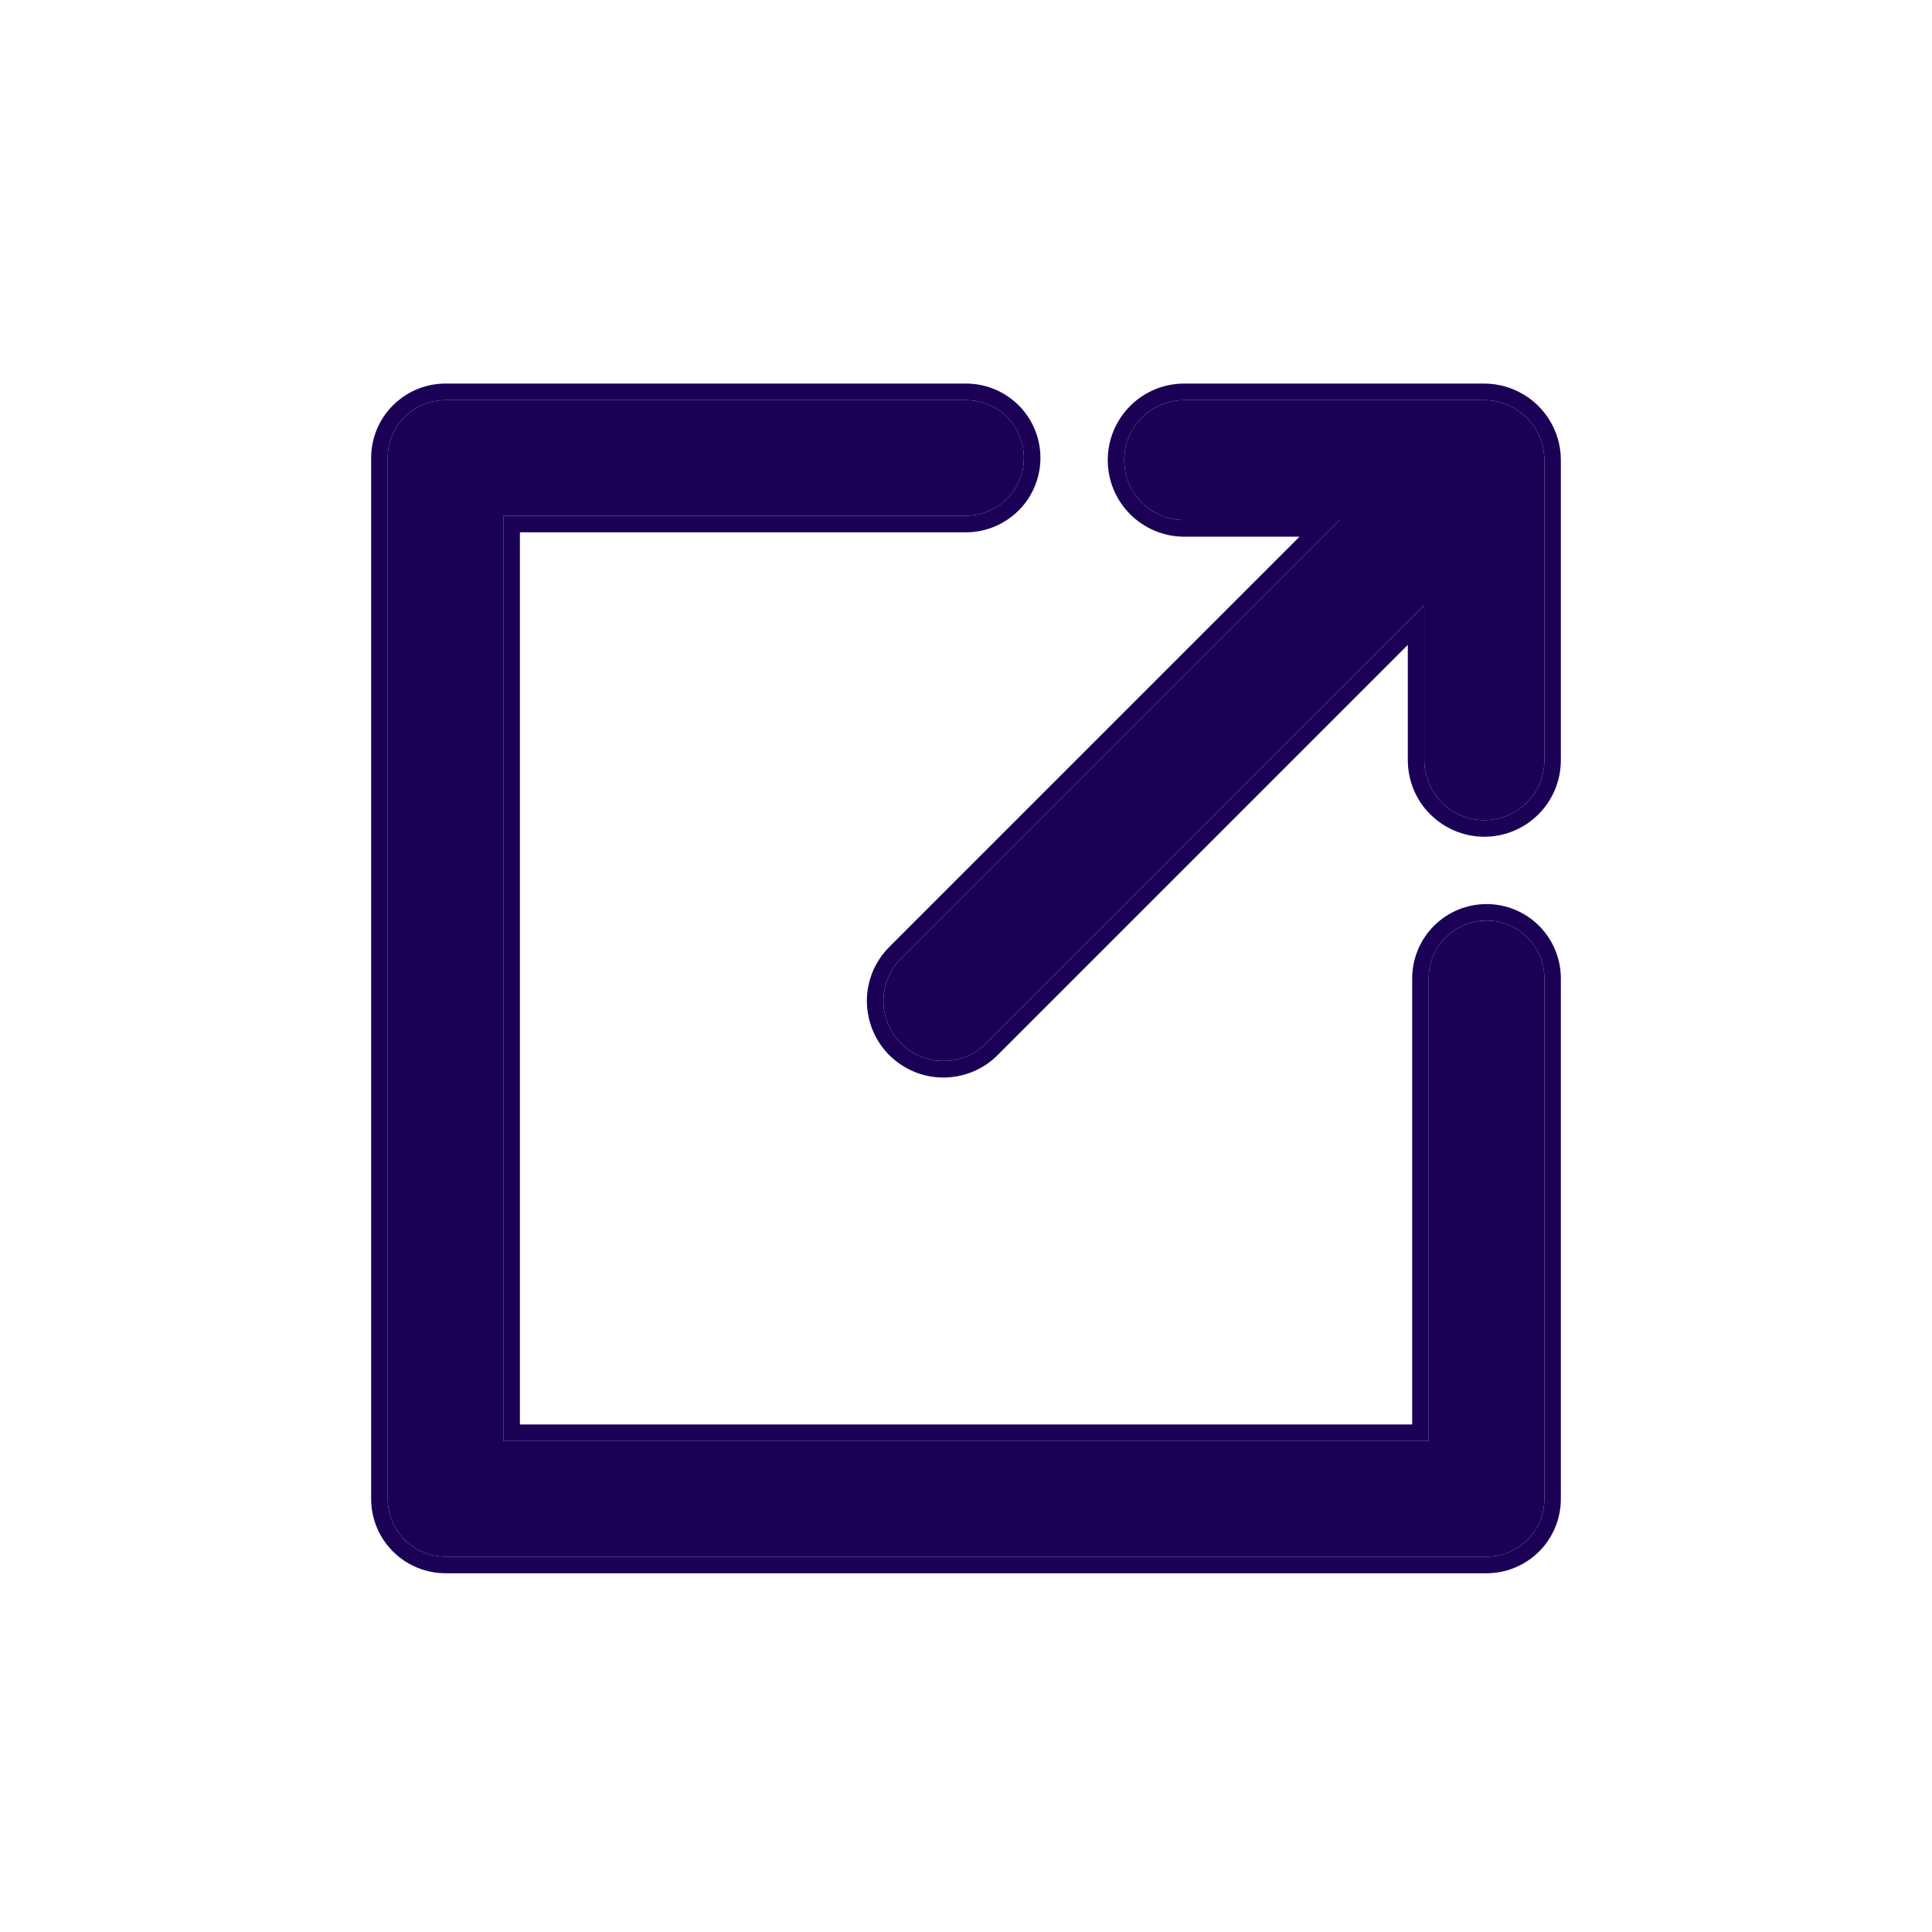 <svg width="19" height="19" viewBox="0 0 19 19" fill="none" xmlns="http://www.w3.org/2000/svg">
<path d="M14.619 9.053C14.468 9.053 14.324 9.113 14.217 9.22C14.11 9.327 14.05 9.471 14.05 9.622V14.172H4.95V5.072H9.5C9.651 5.072 9.796 5.012 9.903 4.905C10.009 4.799 10.069 4.654 10.069 4.503C10.069 4.352 10.009 4.208 9.903 4.101C9.796 3.994 9.651 3.935 9.5 3.935H4.382C4.231 3.935 4.086 3.994 3.979 4.101C3.873 4.208 3.813 4.352 3.813 4.503V14.741C3.813 14.892 3.873 15.036 3.979 15.143C4.086 15.25 4.231 15.309 4.382 15.309H14.619C14.77 15.309 14.915 15.25 15.021 15.143C15.128 15.036 15.188 14.892 15.188 14.741V9.622C15.188 9.471 15.128 9.327 15.021 9.22C14.915 9.113 14.77 9.053 14.619 9.053Z" fill="#1C0056"/>
<path d="M14.823 3.98C14.752 3.95 14.675 3.935 14.598 3.935H11.646C11.49 3.935 11.34 3.997 11.229 4.107C11.118 4.218 11.056 4.368 11.056 4.525C11.056 4.681 11.118 4.831 11.229 4.942C11.34 5.053 11.49 5.115 11.646 5.115H13.173L8.868 9.42C8.812 9.474 8.767 9.539 8.736 9.611C8.705 9.683 8.689 9.761 8.688 9.839C8.687 9.918 8.702 9.995 8.732 10.068C8.762 10.14 8.805 10.206 8.861 10.262C8.916 10.317 8.982 10.361 9.055 10.391C9.127 10.42 9.205 10.435 9.283 10.434C9.362 10.434 9.439 10.418 9.511 10.387C9.583 10.356 9.648 10.311 9.703 10.254L14.007 5.95V7.476C14.007 7.633 14.07 7.783 14.18 7.893C14.291 8.004 14.441 8.066 14.598 8.066C14.754 8.066 14.904 8.004 15.015 7.893C15.126 7.783 15.188 7.633 15.188 7.476V4.525C15.188 4.408 15.153 4.294 15.088 4.197C15.023 4.1 14.931 4.025 14.823 3.98Z" fill="#1C0056"/>
<path fill-rule="evenodd" clip-rule="evenodd" d="M15.188 4.525V7.476C15.188 7.633 15.126 7.783 15.015 7.893C14.904 8.004 14.754 8.066 14.598 8.066C14.441 8.066 14.291 8.004 14.18 7.893C14.07 7.783 14.007 7.633 14.007 7.476V5.95L9.703 10.254C9.648 10.311 9.583 10.356 9.511 10.387C9.439 10.418 9.362 10.434 9.283 10.434C9.205 10.435 9.127 10.42 9.055 10.391C8.982 10.361 8.916 10.317 8.861 10.262C8.805 10.206 8.762 10.14 8.732 10.068C8.702 9.995 8.687 9.918 8.688 9.839C8.689 9.761 8.705 9.683 8.736 9.611C8.767 9.539 8.812 9.474 8.868 9.42L13.173 5.115H11.646C11.49 5.115 11.34 5.053 11.229 4.942C11.118 4.831 11.056 4.681 11.056 4.525C11.056 4.368 11.118 4.218 11.229 4.107C11.34 3.997 11.49 3.935 11.646 3.935H14.598C14.675 3.935 14.752 3.95 14.823 3.98C14.931 4.025 15.023 4.1 15.088 4.197C15.153 4.294 15.188 4.408 15.188 4.525ZM14.885 3.83C15.023 3.887 15.14 3.983 15.223 4.107C15.306 4.23 15.35 4.376 15.35 4.525V7.476C15.35 7.676 15.271 7.867 15.13 8.008C14.989 8.149 14.797 8.229 14.598 8.229C14.398 8.229 14.207 8.149 14.065 8.008C13.924 7.867 13.845 7.676 13.845 7.476V6.342L9.819 10.368C9.749 10.44 9.667 10.497 9.575 10.536C9.483 10.575 9.385 10.596 9.285 10.597C9.185 10.598 9.086 10.579 8.993 10.541C8.901 10.503 8.817 10.447 8.746 10.377C8.675 10.306 8.619 10.222 8.581 10.129C8.544 10.037 8.525 9.938 8.525 9.838C8.526 9.738 8.547 9.639 8.586 9.547C8.626 9.456 8.683 9.373 8.754 9.304L12.78 5.278H11.646C11.447 5.278 11.255 5.198 11.114 5.057C10.973 4.916 10.894 4.724 10.894 4.525C10.894 4.325 10.973 4.134 11.114 3.993C11.255 3.851 11.447 3.772 11.646 3.772H14.598C14.696 3.773 14.794 3.792 14.885 3.83ZM14.102 9.105C14.239 8.968 14.425 8.891 14.619 8.891C14.813 8.891 14.999 8.968 15.136 9.105C15.273 9.242 15.35 9.428 15.35 9.622V14.741C15.35 14.935 15.273 15.121 15.136 15.258C14.999 15.395 14.813 15.472 14.619 15.472H4.382C4.188 15.472 4.002 15.395 3.865 15.258C3.727 15.121 3.65 14.935 3.65 14.741V4.503C3.65 4.309 3.727 4.123 3.865 3.986C4.002 3.849 4.188 3.772 4.382 3.772H9.5C9.694 3.772 9.88 3.849 10.018 3.986C10.155 4.123 10.232 4.309 10.232 4.503C10.232 4.697 10.155 4.883 10.018 5.02C9.88 5.157 9.694 5.235 9.5 5.235H5.113V14.009H13.888V9.622C13.888 9.428 13.965 9.242 14.102 9.105ZM14.217 9.22C14.324 9.113 14.468 9.053 14.619 9.053C14.77 9.053 14.915 9.113 15.021 9.22C15.128 9.327 15.188 9.471 15.188 9.622V14.741C15.188 14.892 15.128 15.036 15.021 15.143C14.915 15.25 14.77 15.309 14.619 15.309H4.382C4.231 15.309 4.086 15.25 3.979 15.143C3.873 15.036 3.813 14.892 3.813 14.741V4.503C3.813 4.352 3.873 4.208 3.979 4.101C4.086 3.994 4.231 3.935 4.382 3.935H9.5C9.651 3.935 9.796 3.994 9.903 4.101C10.009 4.208 10.069 4.352 10.069 4.503C10.069 4.654 10.009 4.799 9.903 4.905C9.796 5.012 9.651 5.072 9.5 5.072H4.95V14.172H14.05V9.622C14.05 9.471 14.11 9.327 14.217 9.22Z" fill="#1C0056"/>
</svg>
